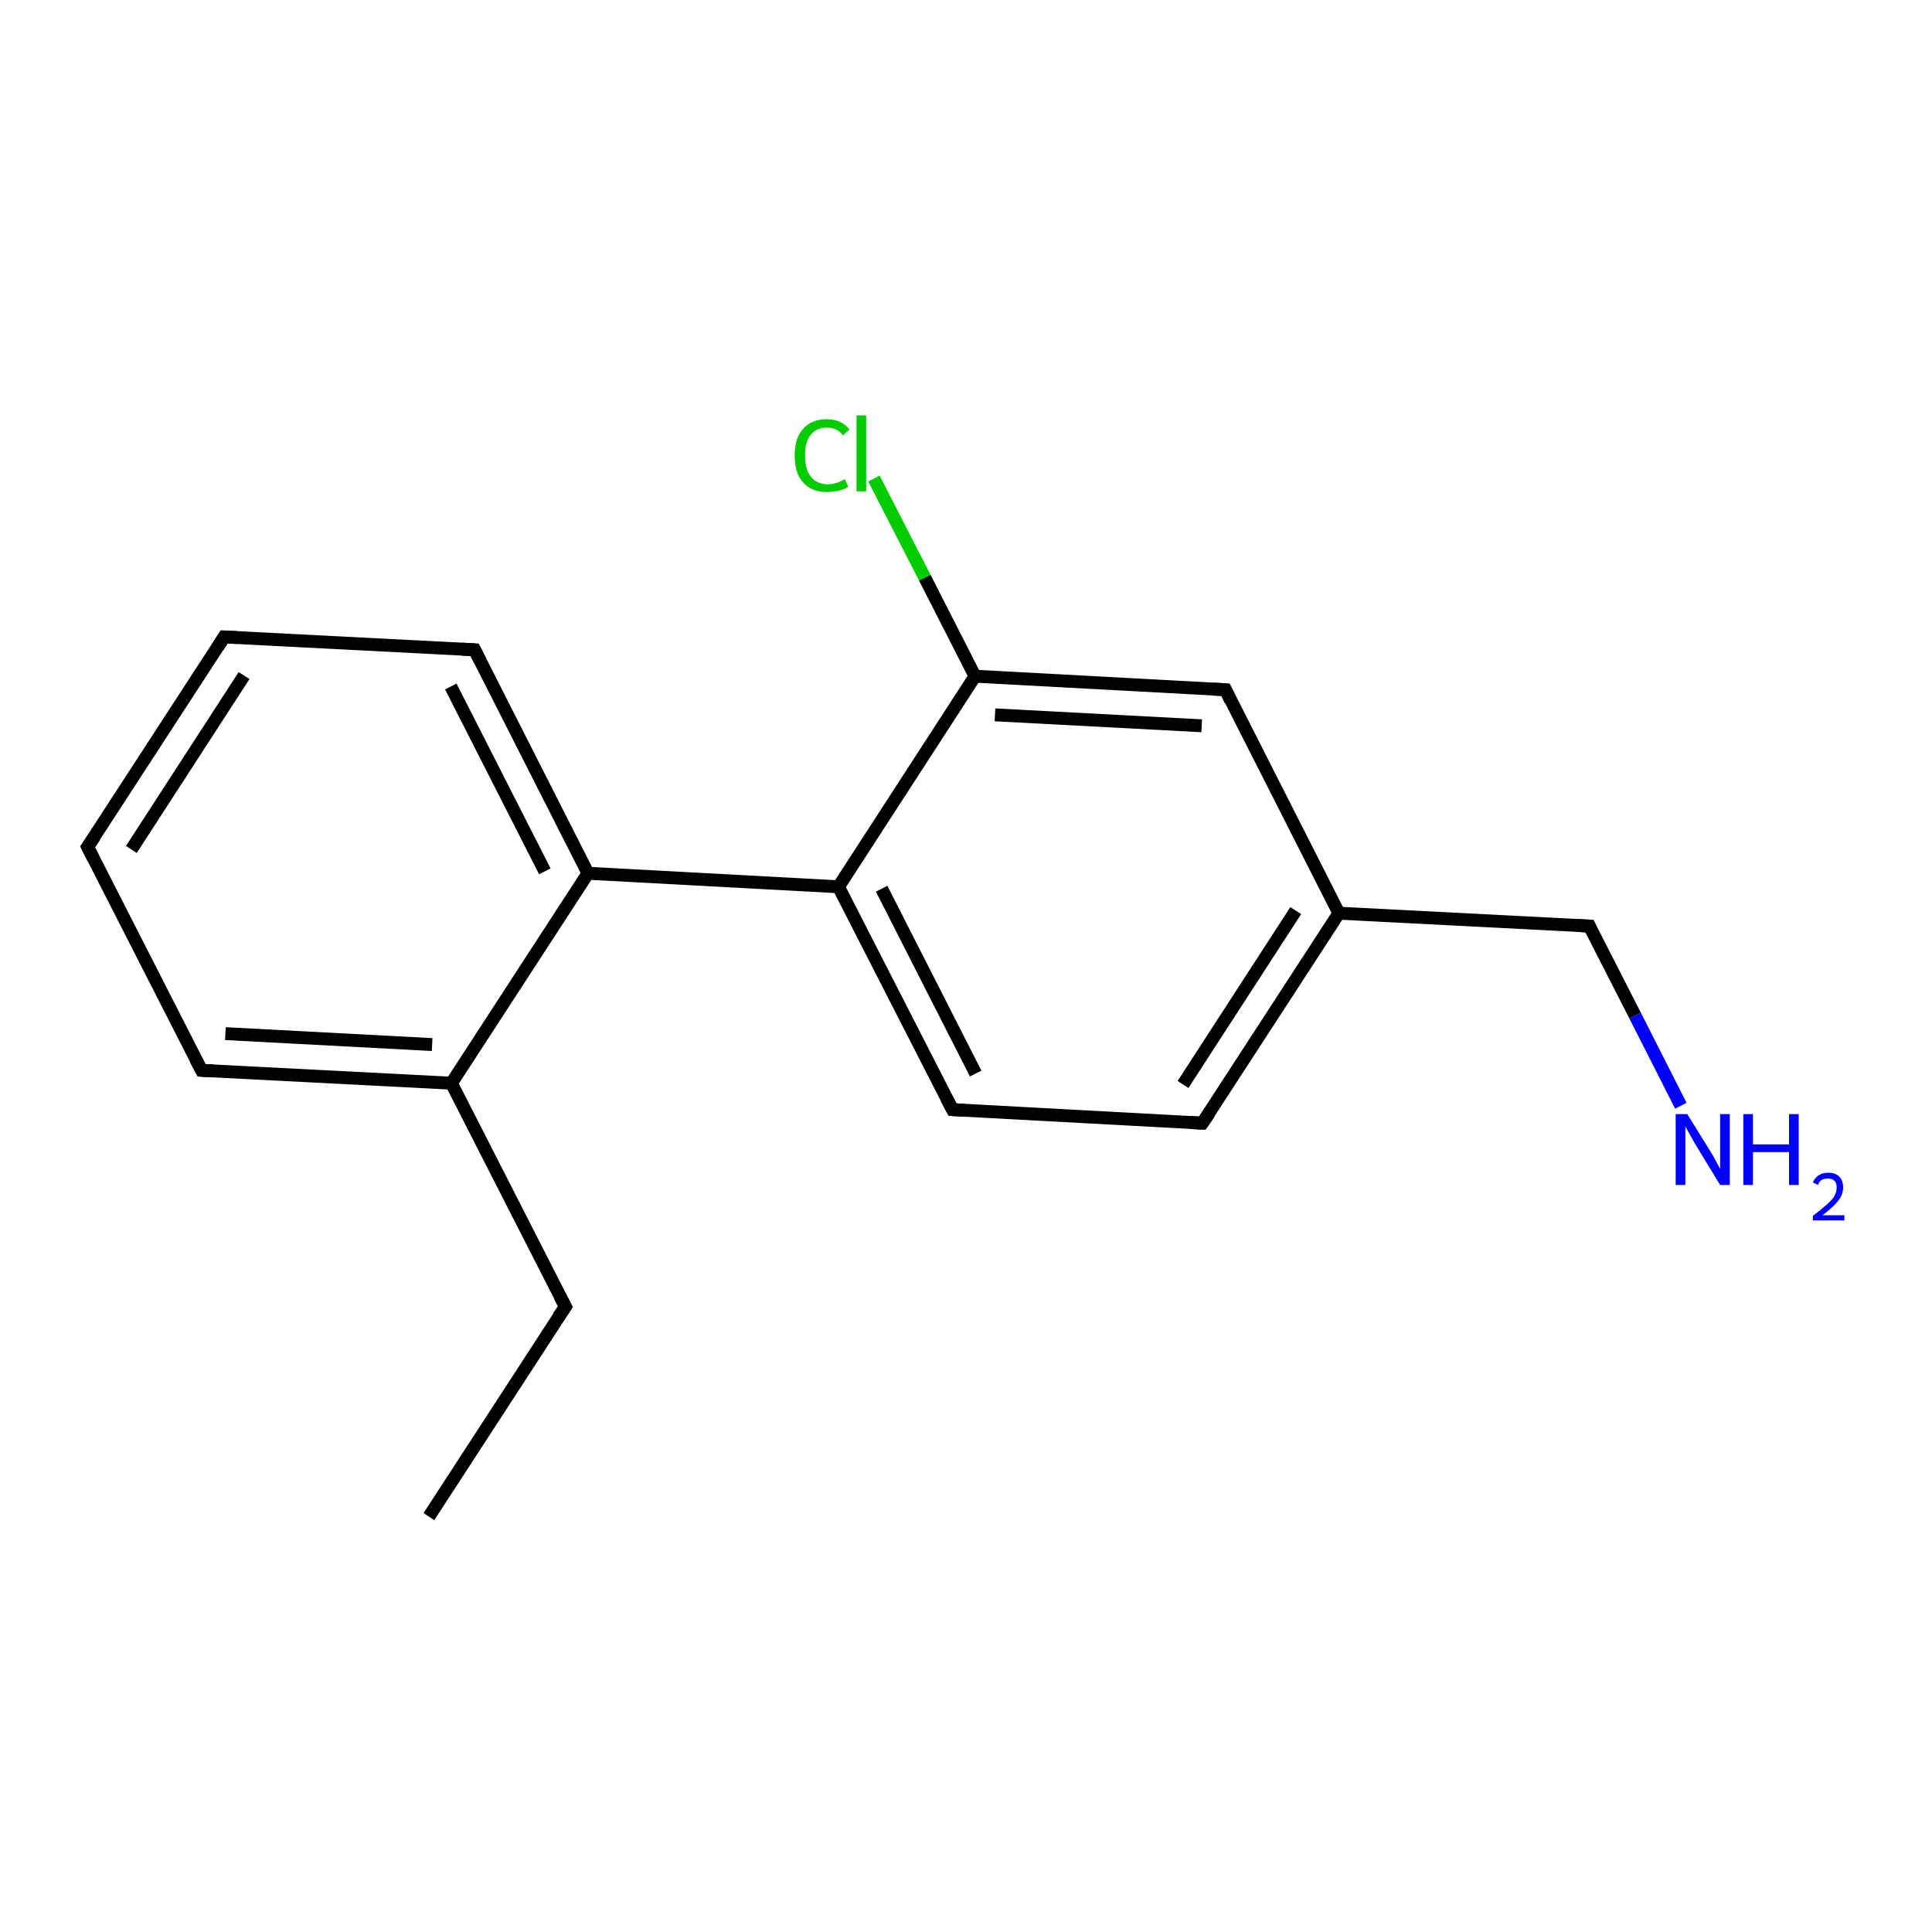 <?xml version='1.0' encoding='iso-8859-1'?>
<svg version='1.1' baseProfile='full'
              xmlns='http://www.w3.org/2000/svg'
                      xmlns:rdkit='http://www.rdkit.org/xml'
                      xmlns:xlink='http://www.w3.org/1999/xlink'
                  xml:space='preserve'
width='300px' height='300px' viewBox='0 0 300 300'>
<!-- END OF HEADER -->
<rect style='opacity:1.0;fill:#FFFFFF;stroke:none' width='300.0' height='300.0' x='0.0' y='0.0'> </rect>
<path class='bond-0 atom-0 atom-1' d='M 66.6,235.5 L 87.8,202.9' style='fill:none;fill-rule:evenodd;stroke:#000000;stroke-width:2.0px;stroke-linecap:butt;stroke-linejoin:miter;stroke-opacity:1' />
<path class='bond-1 atom-1 atom-2' d='M 87.8,202.9 L 70.1,168.2' style='fill:none;fill-rule:evenodd;stroke:#000000;stroke-width:2.0px;stroke-linecap:butt;stroke-linejoin:miter;stroke-opacity:1' />
<path class='bond-2 atom-2 atom-3' d='M 70.1,168.2 L 31.3,166.2' style='fill:none;fill-rule:evenodd;stroke:#000000;stroke-width:2.0px;stroke-linecap:butt;stroke-linejoin:miter;stroke-opacity:1' />
<path class='bond-2 atom-2 atom-3' d='M 67.1,162.2 L 35.0,160.5' style='fill:none;fill-rule:evenodd;stroke:#000000;stroke-width:2.0px;stroke-linecap:butt;stroke-linejoin:miter;stroke-opacity:1' />
<path class='bond-3 atom-3 atom-4' d='M 31.3,166.2 L 13.6,131.5' style='fill:none;fill-rule:evenodd;stroke:#000000;stroke-width:2.0px;stroke-linecap:butt;stroke-linejoin:miter;stroke-opacity:1' />
<path class='bond-4 atom-4 atom-5' d='M 13.6,131.5 L 34.8,98.9' style='fill:none;fill-rule:evenodd;stroke:#000000;stroke-width:2.0px;stroke-linecap:butt;stroke-linejoin:miter;stroke-opacity:1' />
<path class='bond-4 atom-4 atom-5' d='M 20.4,131.9 L 37.9,104.9' style='fill:none;fill-rule:evenodd;stroke:#000000;stroke-width:2.0px;stroke-linecap:butt;stroke-linejoin:miter;stroke-opacity:1' />
<path class='bond-5 atom-5 atom-6' d='M 34.8,98.9 L 73.7,100.9' style='fill:none;fill-rule:evenodd;stroke:#000000;stroke-width:2.0px;stroke-linecap:butt;stroke-linejoin:miter;stroke-opacity:1' />
<path class='bond-6 atom-6 atom-7' d='M 73.7,100.9 L 91.3,135.6' style='fill:none;fill-rule:evenodd;stroke:#000000;stroke-width:2.0px;stroke-linecap:butt;stroke-linejoin:miter;stroke-opacity:1' />
<path class='bond-6 atom-6 atom-7' d='M 70.0,106.6 L 84.6,135.3' style='fill:none;fill-rule:evenodd;stroke:#000000;stroke-width:2.0px;stroke-linecap:butt;stroke-linejoin:miter;stroke-opacity:1' />
<path class='bond-7 atom-7 atom-8' d='M 91.3,135.6 L 130.2,137.7' style='fill:none;fill-rule:evenodd;stroke:#000000;stroke-width:2.0px;stroke-linecap:butt;stroke-linejoin:miter;stroke-opacity:1' />
<path class='bond-8 atom-8 atom-9' d='M 130.2,137.7 L 147.9,172.3' style='fill:none;fill-rule:evenodd;stroke:#000000;stroke-width:2.0px;stroke-linecap:butt;stroke-linejoin:miter;stroke-opacity:1' />
<path class='bond-8 atom-8 atom-9' d='M 136.9,138.0 L 151.5,166.7' style='fill:none;fill-rule:evenodd;stroke:#000000;stroke-width:2.0px;stroke-linecap:butt;stroke-linejoin:miter;stroke-opacity:1' />
<path class='bond-9 atom-9 atom-10' d='M 147.9,172.3 L 186.7,174.4' style='fill:none;fill-rule:evenodd;stroke:#000000;stroke-width:2.0px;stroke-linecap:butt;stroke-linejoin:miter;stroke-opacity:1' />
<path class='bond-10 atom-10 atom-11' d='M 186.7,174.4 L 207.9,141.8' style='fill:none;fill-rule:evenodd;stroke:#000000;stroke-width:2.0px;stroke-linecap:butt;stroke-linejoin:miter;stroke-opacity:1' />
<path class='bond-10 atom-10 atom-11' d='M 183.7,168.4 L 201.2,141.4' style='fill:none;fill-rule:evenodd;stroke:#000000;stroke-width:2.0px;stroke-linecap:butt;stroke-linejoin:miter;stroke-opacity:1' />
<path class='bond-11 atom-11 atom-12' d='M 207.9,141.8 L 246.8,143.8' style='fill:none;fill-rule:evenodd;stroke:#000000;stroke-width:2.0px;stroke-linecap:butt;stroke-linejoin:miter;stroke-opacity:1' />
<path class='bond-12 atom-12 atom-13' d='M 246.8,143.8 L 253.9,157.7' style='fill:none;fill-rule:evenodd;stroke:#000000;stroke-width:2.0px;stroke-linecap:butt;stroke-linejoin:miter;stroke-opacity:1' />
<path class='bond-12 atom-12 atom-13' d='M 253.9,157.7 L 261.0,171.7' style='fill:none;fill-rule:evenodd;stroke:#0000FF;stroke-width:2.0px;stroke-linecap:butt;stroke-linejoin:miter;stroke-opacity:1' />
<path class='bond-13 atom-11 atom-14' d='M 207.9,141.8 L 190.3,107.1' style='fill:none;fill-rule:evenodd;stroke:#000000;stroke-width:2.0px;stroke-linecap:butt;stroke-linejoin:miter;stroke-opacity:1' />
<path class='bond-14 atom-14 atom-15' d='M 190.3,107.1 L 151.4,105.0' style='fill:none;fill-rule:evenodd;stroke:#000000;stroke-width:2.0px;stroke-linecap:butt;stroke-linejoin:miter;stroke-opacity:1' />
<path class='bond-14 atom-14 atom-15' d='M 186.6,112.7 L 154.5,111.0' style='fill:none;fill-rule:evenodd;stroke:#000000;stroke-width:2.0px;stroke-linecap:butt;stroke-linejoin:miter;stroke-opacity:1' />
<path class='bond-15 atom-15 atom-16' d='M 151.4,105.0 L 143.6,89.7' style='fill:none;fill-rule:evenodd;stroke:#000000;stroke-width:2.0px;stroke-linecap:butt;stroke-linejoin:miter;stroke-opacity:1' />
<path class='bond-15 atom-15 atom-16' d='M 143.6,89.7 L 135.7,74.3' style='fill:none;fill-rule:evenodd;stroke:#00CC00;stroke-width:2.0px;stroke-linecap:butt;stroke-linejoin:miter;stroke-opacity:1' />
<path class='bond-16 atom-7 atom-2' d='M 91.3,135.6 L 70.1,168.2' style='fill:none;fill-rule:evenodd;stroke:#000000;stroke-width:2.0px;stroke-linecap:butt;stroke-linejoin:miter;stroke-opacity:1' />
<path class='bond-17 atom-15 atom-8' d='M 151.4,105.0 L 130.2,137.7' style='fill:none;fill-rule:evenodd;stroke:#000000;stroke-width:2.0px;stroke-linecap:butt;stroke-linejoin:miter;stroke-opacity:1' />
<path d='M 86.7,204.5 L 87.8,202.9 L 86.9,201.2' style='fill:none;stroke:#000000;stroke-width:2.0px;stroke-linecap:butt;stroke-linejoin:miter;stroke-opacity:1;' />
<path d='M 33.2,166.3 L 31.3,166.2 L 30.4,164.5' style='fill:none;stroke:#000000;stroke-width:2.0px;stroke-linecap:butt;stroke-linejoin:miter;stroke-opacity:1;' />
<path d='M 14.5,133.3 L 13.6,131.5 L 14.7,129.9' style='fill:none;stroke:#000000;stroke-width:2.0px;stroke-linecap:butt;stroke-linejoin:miter;stroke-opacity:1;' />
<path d='M 33.8,100.5 L 34.8,98.9 L 36.8,99.0' style='fill:none;stroke:#000000;stroke-width:2.0px;stroke-linecap:butt;stroke-linejoin:miter;stroke-opacity:1;' />
<path d='M 71.7,100.8 L 73.7,100.9 L 74.6,102.7' style='fill:none;stroke:#000000;stroke-width:2.0px;stroke-linecap:butt;stroke-linejoin:miter;stroke-opacity:1;' />
<path d='M 147.0,170.6 L 147.9,172.3 L 149.8,172.4' style='fill:none;stroke:#000000;stroke-width:2.0px;stroke-linecap:butt;stroke-linejoin:miter;stroke-opacity:1;' />
<path d='M 184.8,174.3 L 186.7,174.4 L 187.8,172.8' style='fill:none;stroke:#000000;stroke-width:2.0px;stroke-linecap:butt;stroke-linejoin:miter;stroke-opacity:1;' />
<path d='M 244.8,143.7 L 246.8,143.8 L 247.1,144.5' style='fill:none;stroke:#000000;stroke-width:2.0px;stroke-linecap:butt;stroke-linejoin:miter;stroke-opacity:1;' />
<path d='M 191.1,108.8 L 190.3,107.1 L 188.3,107.0' style='fill:none;stroke:#000000;stroke-width:2.0px;stroke-linecap:butt;stroke-linejoin:miter;stroke-opacity:1;' />
<path class='atom-13' d='M 262.0 173.0
L 265.6 178.8
Q 266.0 179.4, 266.5 180.4
Q 267.1 181.5, 267.1 181.5
L 267.1 173.0
L 268.6 173.0
L 268.6 184.0
L 267.1 184.0
L 263.2 177.6
Q 262.8 176.9, 262.3 176.0
Q 261.8 175.1, 261.7 174.9
L 261.7 184.0
L 260.2 184.0
L 260.2 173.0
L 262.0 173.0
' fill='#0000FF'/>
<path class='atom-13' d='M 270.7 173.0
L 272.2 173.0
L 272.2 177.7
L 277.8 177.7
L 277.8 173.0
L 279.3 173.0
L 279.3 184.0
L 277.8 184.0
L 277.8 178.9
L 272.2 178.9
L 272.2 184.0
L 270.7 184.0
L 270.7 173.0
' fill='#0000FF'/>
<path class='atom-13' d='M 281.5 183.6
Q 281.8 182.9, 282.4 182.5
Q 283.0 182.1, 283.9 182.1
Q 285.0 182.1, 285.6 182.7
Q 286.2 183.3, 286.2 184.4
Q 286.2 185.5, 285.4 186.5
Q 284.6 187.5, 283.0 188.7
L 286.4 188.7
L 286.4 189.5
L 281.5 189.5
L 281.5 188.8
Q 282.8 187.8, 283.6 187.1
Q 284.4 186.4, 284.8 185.8
Q 285.2 185.1, 285.2 184.4
Q 285.2 183.7, 284.9 183.4
Q 284.5 183.0, 283.9 183.0
Q 283.3 183.0, 282.9 183.2
Q 282.5 183.4, 282.3 184.0
L 281.5 183.6
' fill='#0000FF'/>
<path class='atom-16' d='M 123.4 70.7
Q 123.4 68.0, 124.7 66.6
Q 126.0 65.1, 128.4 65.1
Q 130.7 65.1, 131.9 66.7
L 130.9 67.6
Q 130.0 66.4, 128.4 66.4
Q 126.8 66.4, 125.9 67.5
Q 125.0 68.6, 125.0 70.7
Q 125.0 72.9, 125.9 74.0
Q 126.8 75.2, 128.6 75.2
Q 129.8 75.2, 131.2 74.4
L 131.7 75.6
Q 131.1 76.0, 130.2 76.2
Q 129.3 76.4, 128.4 76.4
Q 126.0 76.4, 124.7 74.9
Q 123.4 73.5, 123.4 70.7
' fill='#00CC00'/>
<path class='atom-16' d='M 133.0 64.5
L 134.5 64.5
L 134.5 76.3
L 133.0 76.3
L 133.0 64.5
' fill='#00CC00'/>
</svg>
